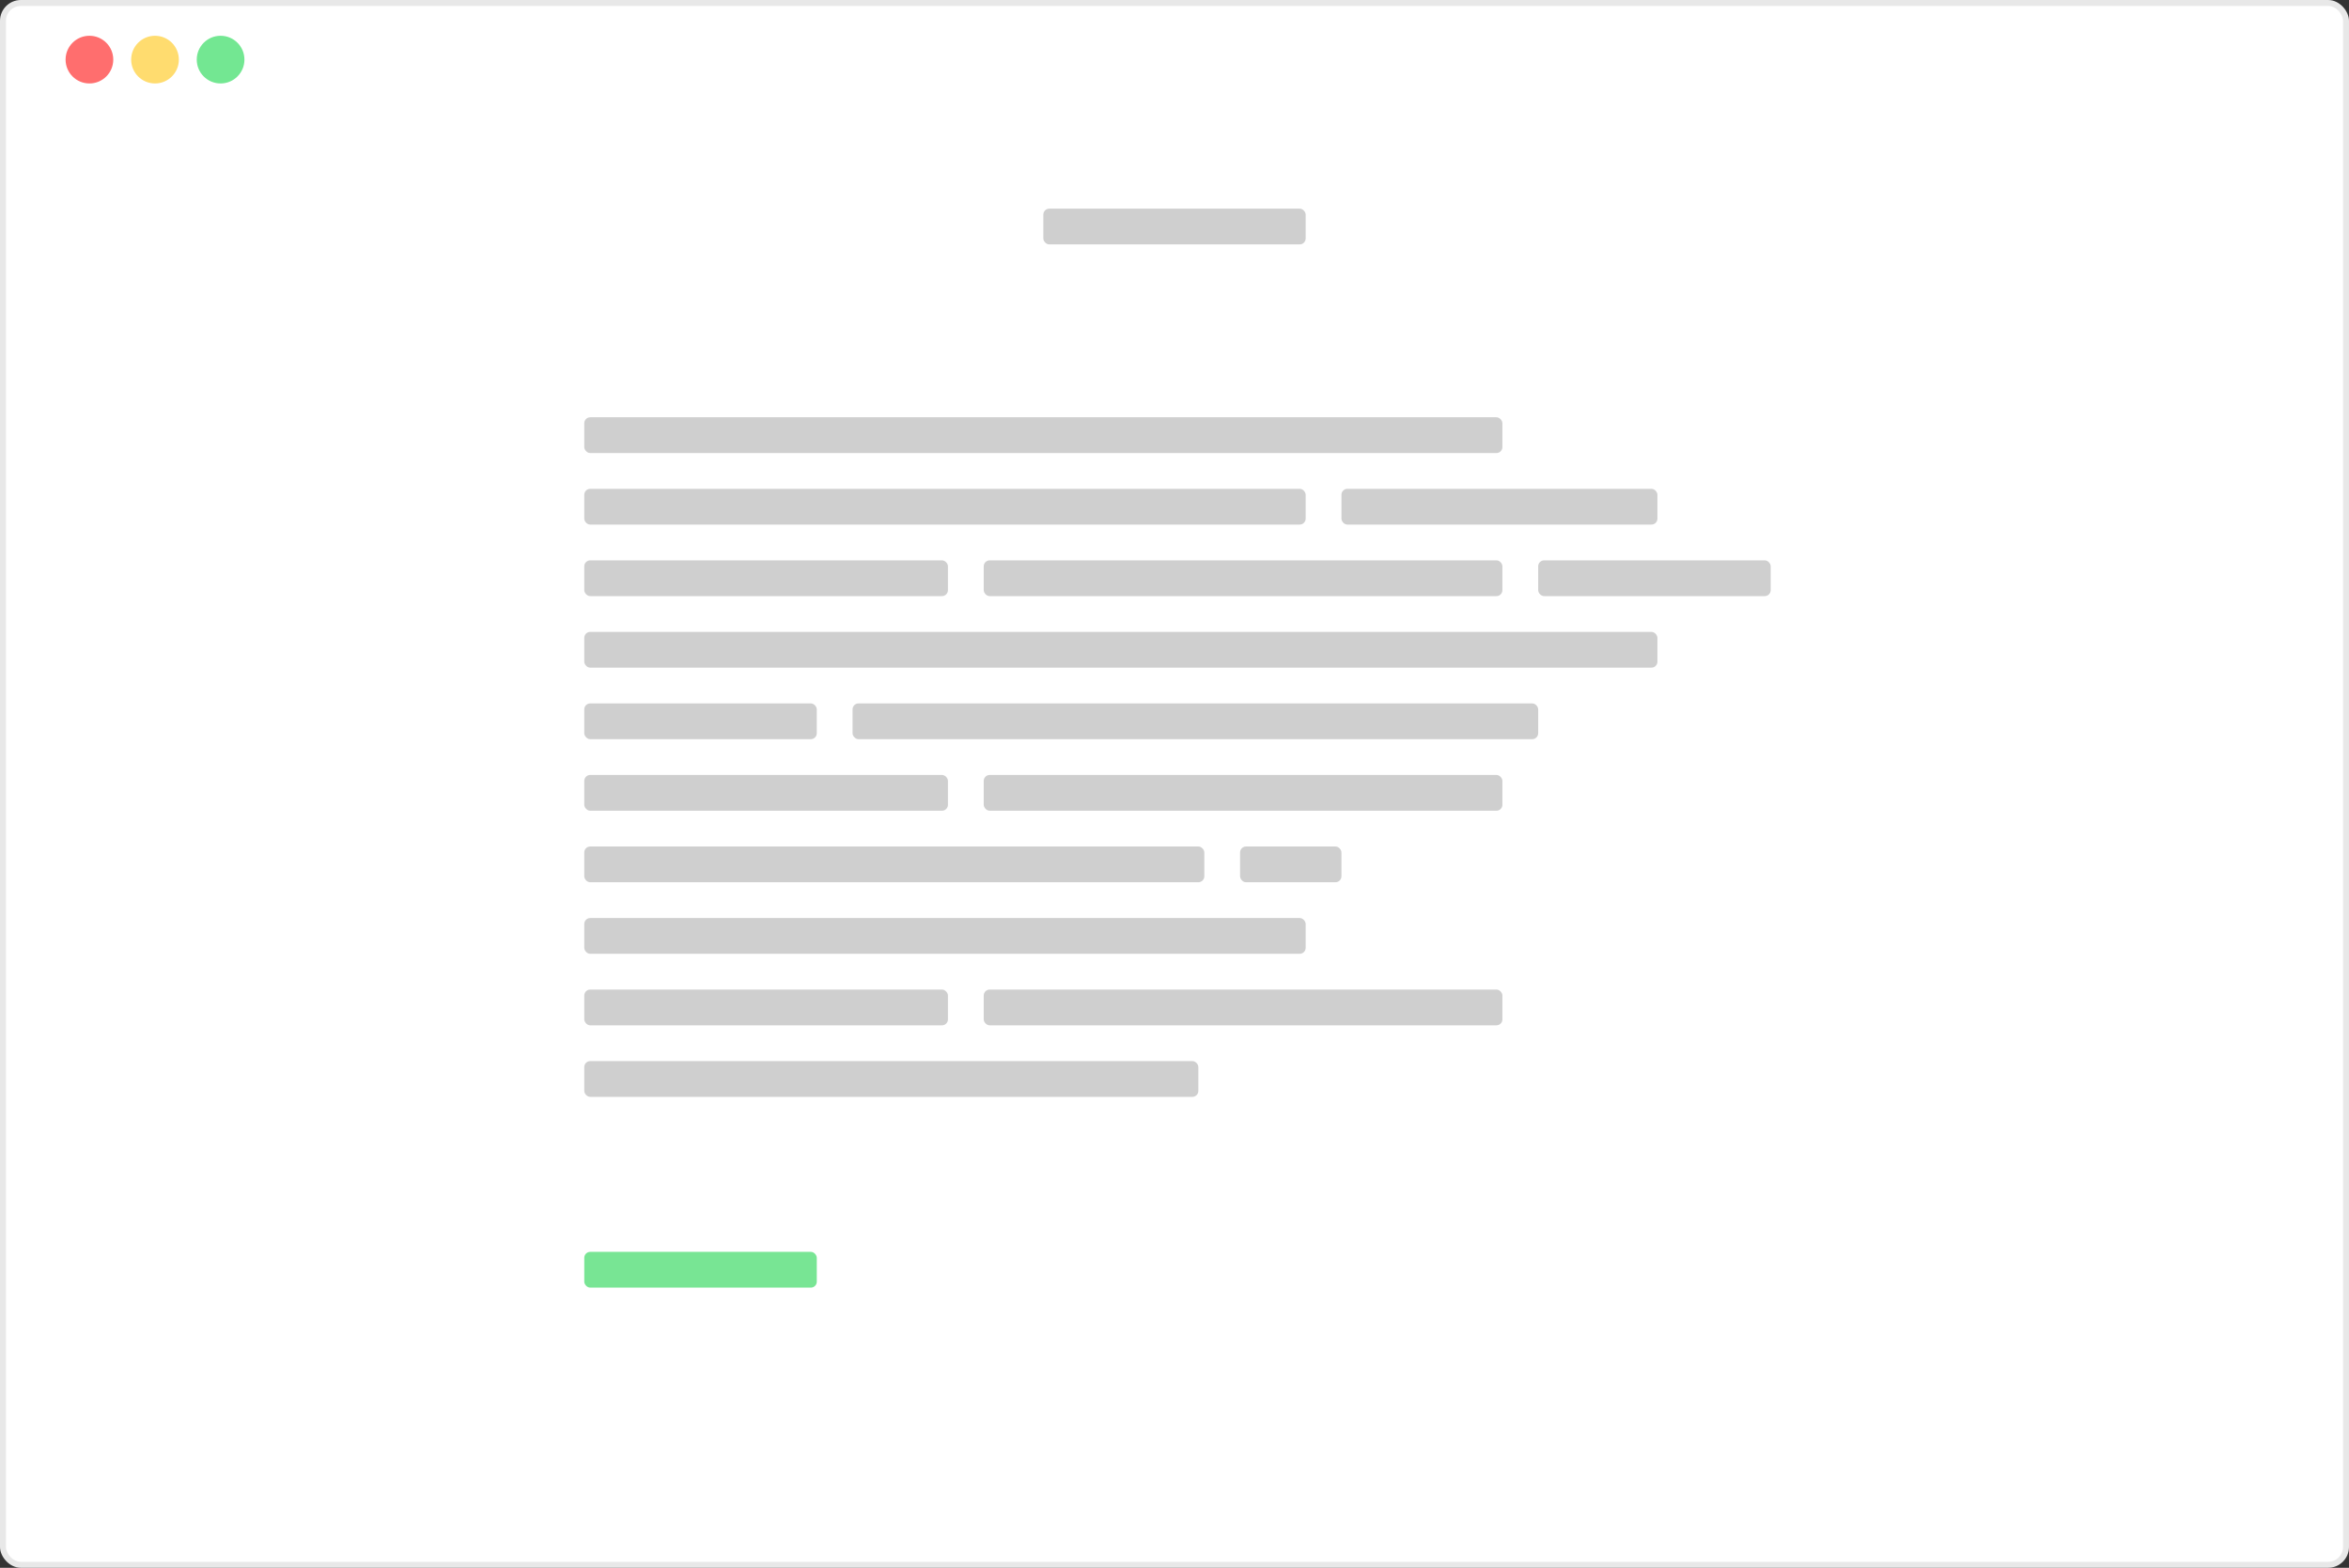 <?xml version="1.0" encoding="UTF-8"?>
<svg width="394px" height="263px" viewBox="0 0 394 263" version="1.1" xmlns="http://www.w3.org/2000/svg" xmlns:xlink="http://www.w3.org/1999/xlink">
    <rect x="0" y="0" width="394" height="263" fill="#333333" stroke="none"/>
    <!-- Generator: Sketch 53 (72520) - https://sketchapp.com -->
    <title>Group 4</title>
    <desc>Created with Sketch.</desc>
    <g id="Page-1" stroke="none" stroke-width="1" fill="none" fill-rule="evenodd">
        <g id="Artboard-Copy" transform="translate(-288, -368)">
            <g id="Group-5" transform="translate(200, 179)">
                <g id="Group-4" transform="translate(88, 189)">
                    <rect id="Rectangle" stroke="#E8E8E8" fill="#FFFFFF" x="0.5" y="0.5" width="393" height="262" rx="3"></rect>
                    <g id="Group-3" transform="translate(11, 6)">
                        <circle id="Oval" fill="#FF6E6E" cx="4" cy="4" r="4"></circle>
                        <circle id="Oval-Copy" fill="#FFDC6F" cx="15" cy="4" r="4"></circle>
                        <circle id="Oval-Copy-2" fill="#73E792" cx="26" cy="4" r="4"></circle>
                    </g>
                    <g id="Group-2" transform="translate(98, 35)">
                        <rect id="Rectangle" fill="#CFCFCF" x="0" y="35" width="154" height="6" rx="1"></rect>
                        <rect id="Rectangle-Copy-17" fill="#CFCFCF" x="77" y="0" width="44" height="6" rx="1"></rect>
                        <rect id="Rectangle-Copy-7" fill="#CFCFCF" x="0" y="71" width="180" height="6" rx="1"></rect>
                        <rect id="Rectangle-Copy-11" fill="#CFCFCF" x="0" y="107" width="104" height="6" rx="1"></rect>
                        <rect id="Rectangle-Copy-2" fill="#CFCFCF" x="0" y="47" width="121" height="6" rx="1"></rect>
                        <rect id="Rectangle-Copy-8" fill="#CFCFCF" x="45" y="83" width="115" height="6" rx="1"></rect>
                        <rect id="Rectangle-Copy-12" fill="#CFCFCF" x="0" y="119" width="121" height="6" rx="1"></rect>
                        <rect id="Rectangle-Copy-4" fill="#CFCFCF" x="0" y="59" width="61" height="6" rx="1"></rect>
                        <rect id="Rectangle-Copy-9" fill="#CFCFCF" x="0" y="95" width="61" height="6" rx="1"></rect>
                        <rect id="Rectangle-Copy-15" fill="#CFCFCF" x="0" y="83" width="39" height="6" rx="1"></rect>
                        <rect id="Rectangle-Copy-13" fill="#CFCFCF" x="0" y="131" width="61" height="6" rx="1"></rect>
                        <rect id="Rectangle-Copy-19" fill="#CFCFCF" x="0" y="143" width="103" height="6" rx="1"></rect>
                        <rect id="Rectangle-Copy-18" fill="#78E594" x="0" y="175" width="39" height="6" rx="1"></rect>
                        <rect id="Rectangle-Copy-16" fill="#CFCFCF" x="110" y="107" width="17" height="6" rx="1"></rect>
                        <rect id="Rectangle-Copy-5" fill="#CFCFCF" x="67" y="59" width="87" height="6" rx="1"></rect>
                        <rect id="Rectangle-Copy-10" fill="#CFCFCF" x="67" y="95" width="87" height="6" rx="1"></rect>
                        <rect id="Rectangle-Copy-14" fill="#CFCFCF" x="67" y="131" width="87" height="6" rx="1"></rect>
                        <rect id="Rectangle-Copy-6" fill="#CFCFCF" x="160" y="59" width="39" height="6" rx="1"></rect>
                        <rect id="Rectangle-Copy-3" fill="#CFCFCF" x="127" y="47" width="53" height="6" rx="1"></rect>
                    </g>
                </g>
            </g>
        </g>
    </g>
</svg>